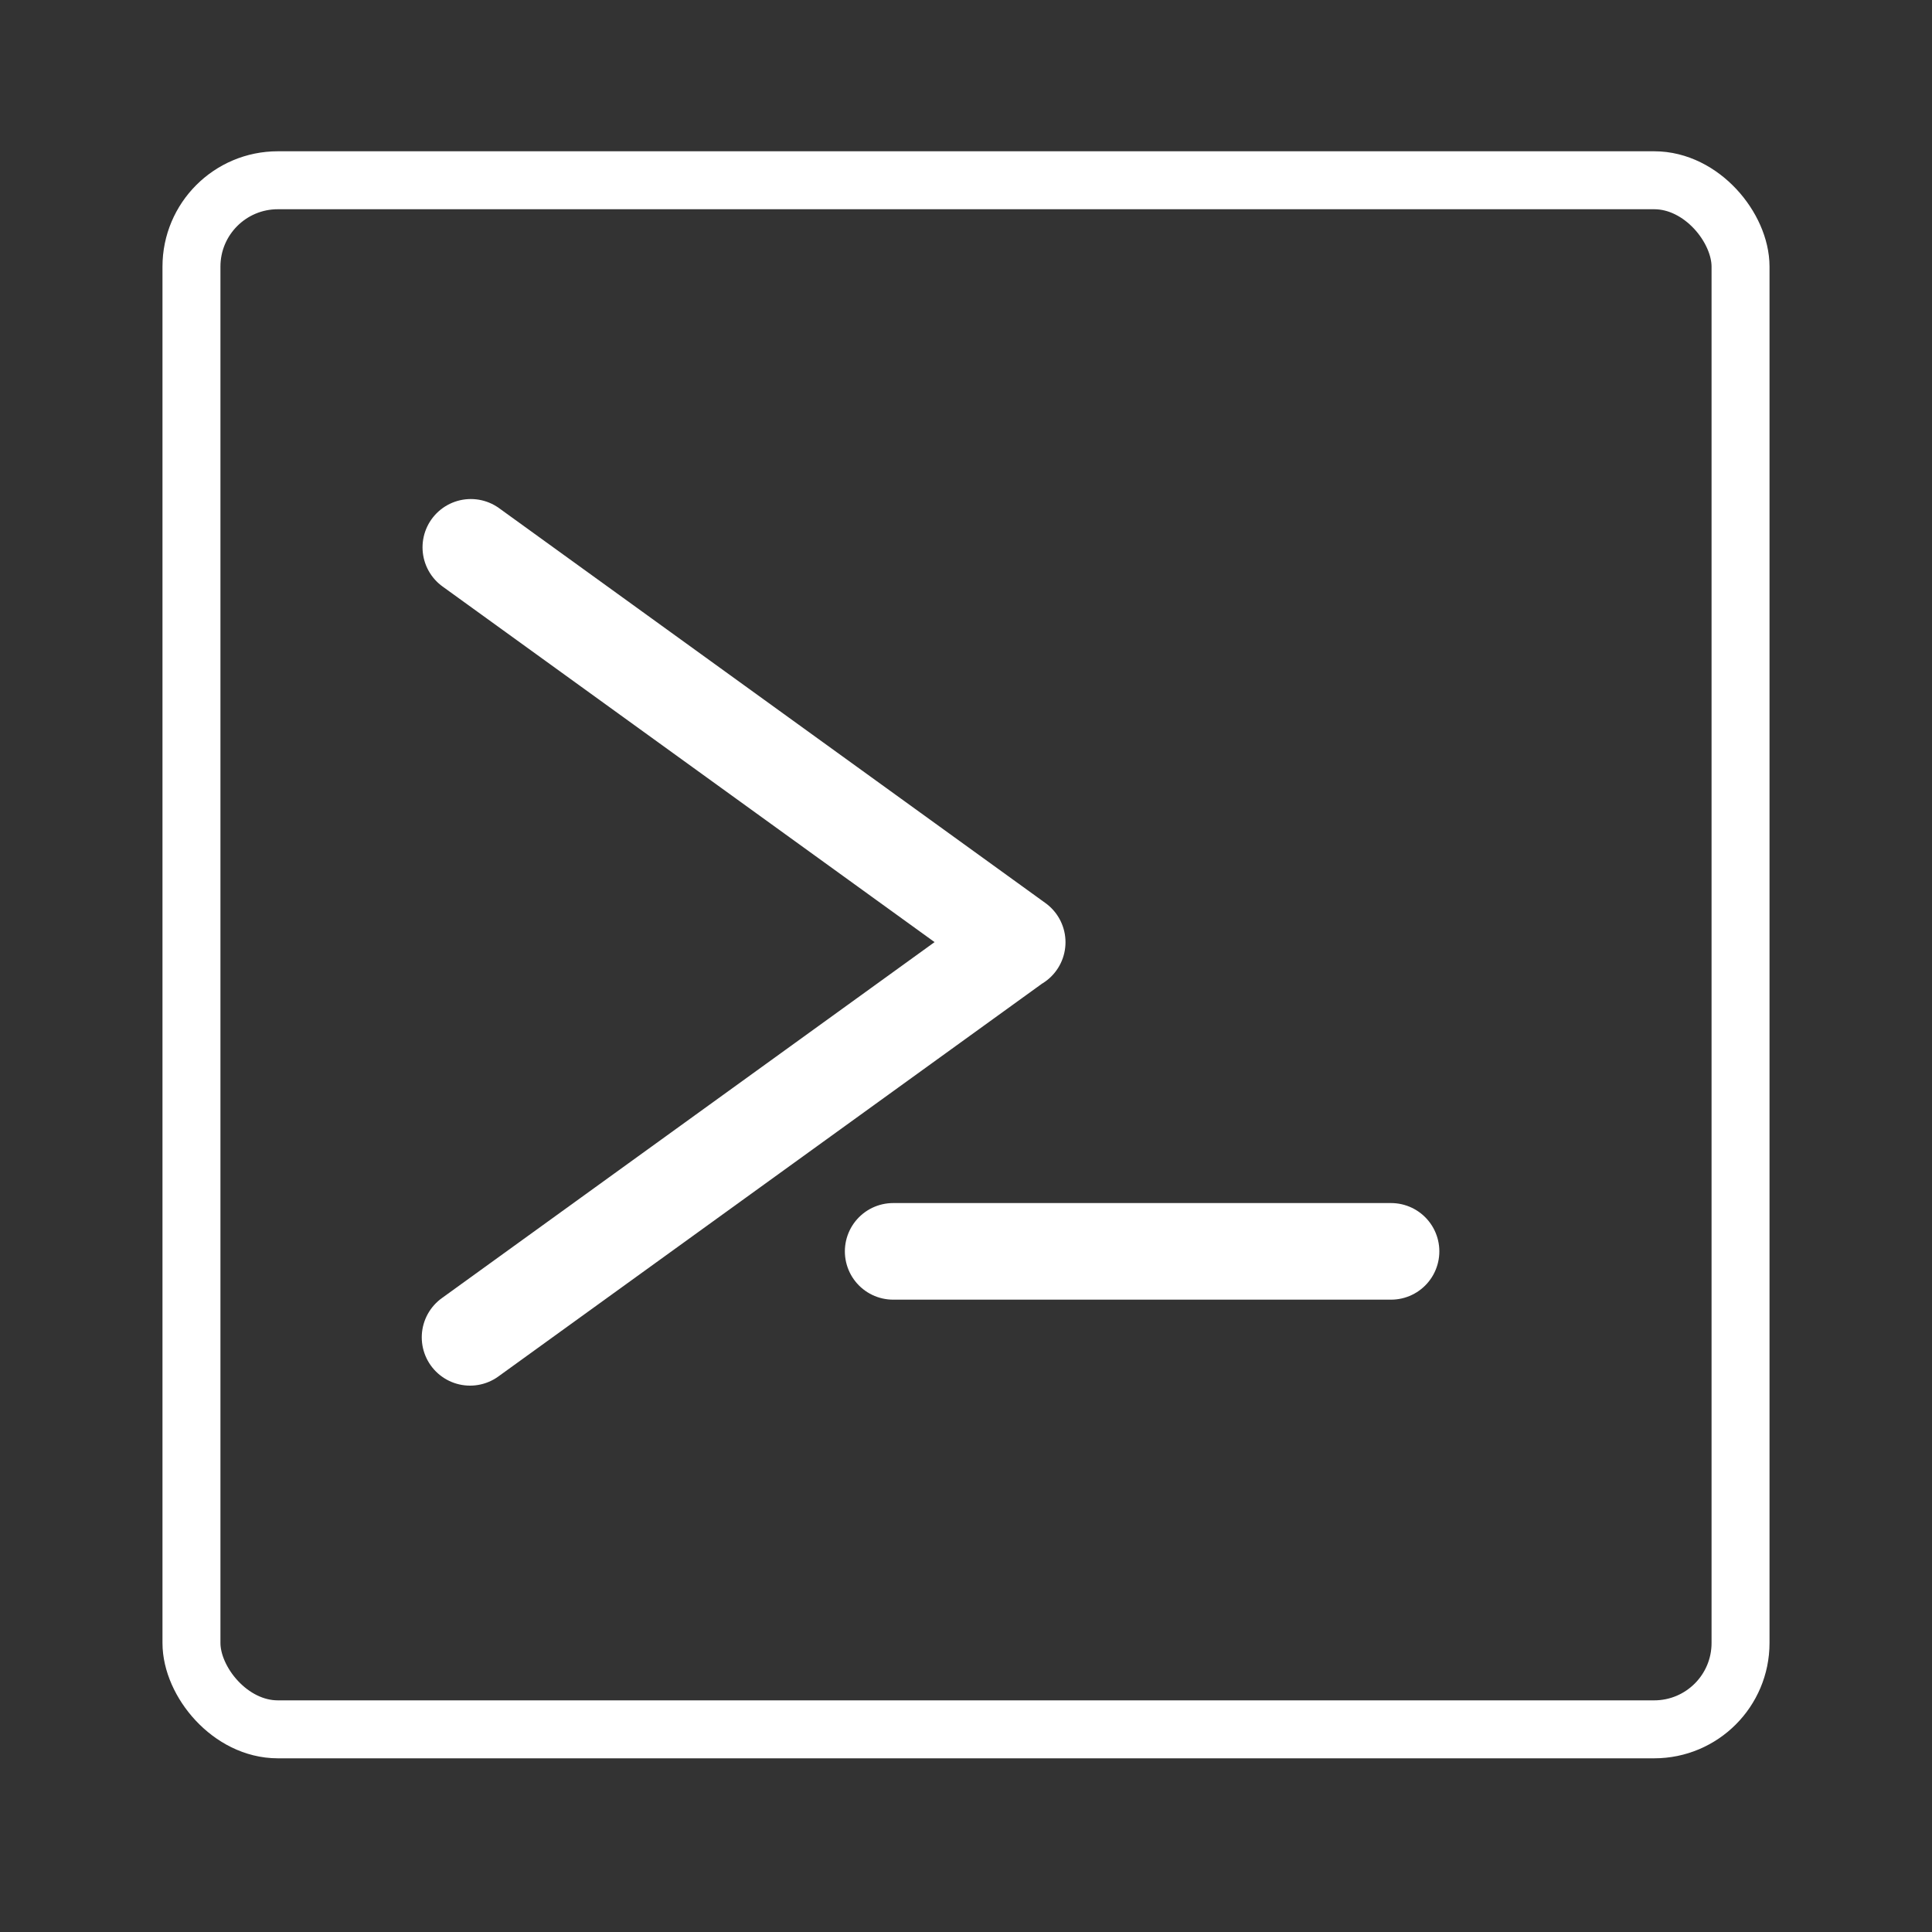 <svg id="Componentes" xmlns="http://www.w3.org/2000/svg" viewBox="0 0 100 100">
  <rect x="0" y="0" width="100" height="100" fill="#333333" stroke="none"/>
  <title>componentes_svg</title>
  <rect x="9.91" y="9.33" width="80.18" height="80.18" rx="4.47" ry="4.47" fill="none" stroke="#fff" stroke-miterlimit="10" stroke-width="3"/>
  <g>
    <polyline points="24.37 28.33 52.65 48.77 52.62 48.78 24.33 69.22" fill="none" stroke="#fff" stroke-linecap="round" stroke-linejoin="round" stroke-width="5"/>
    <line x1="46.23" y1="64.77" x2="72" y2="64.77" fill="none" stroke="#fff" stroke-linecap="round" stroke-linejoin="round" stroke-width="5"/>
  </g>
</svg>
